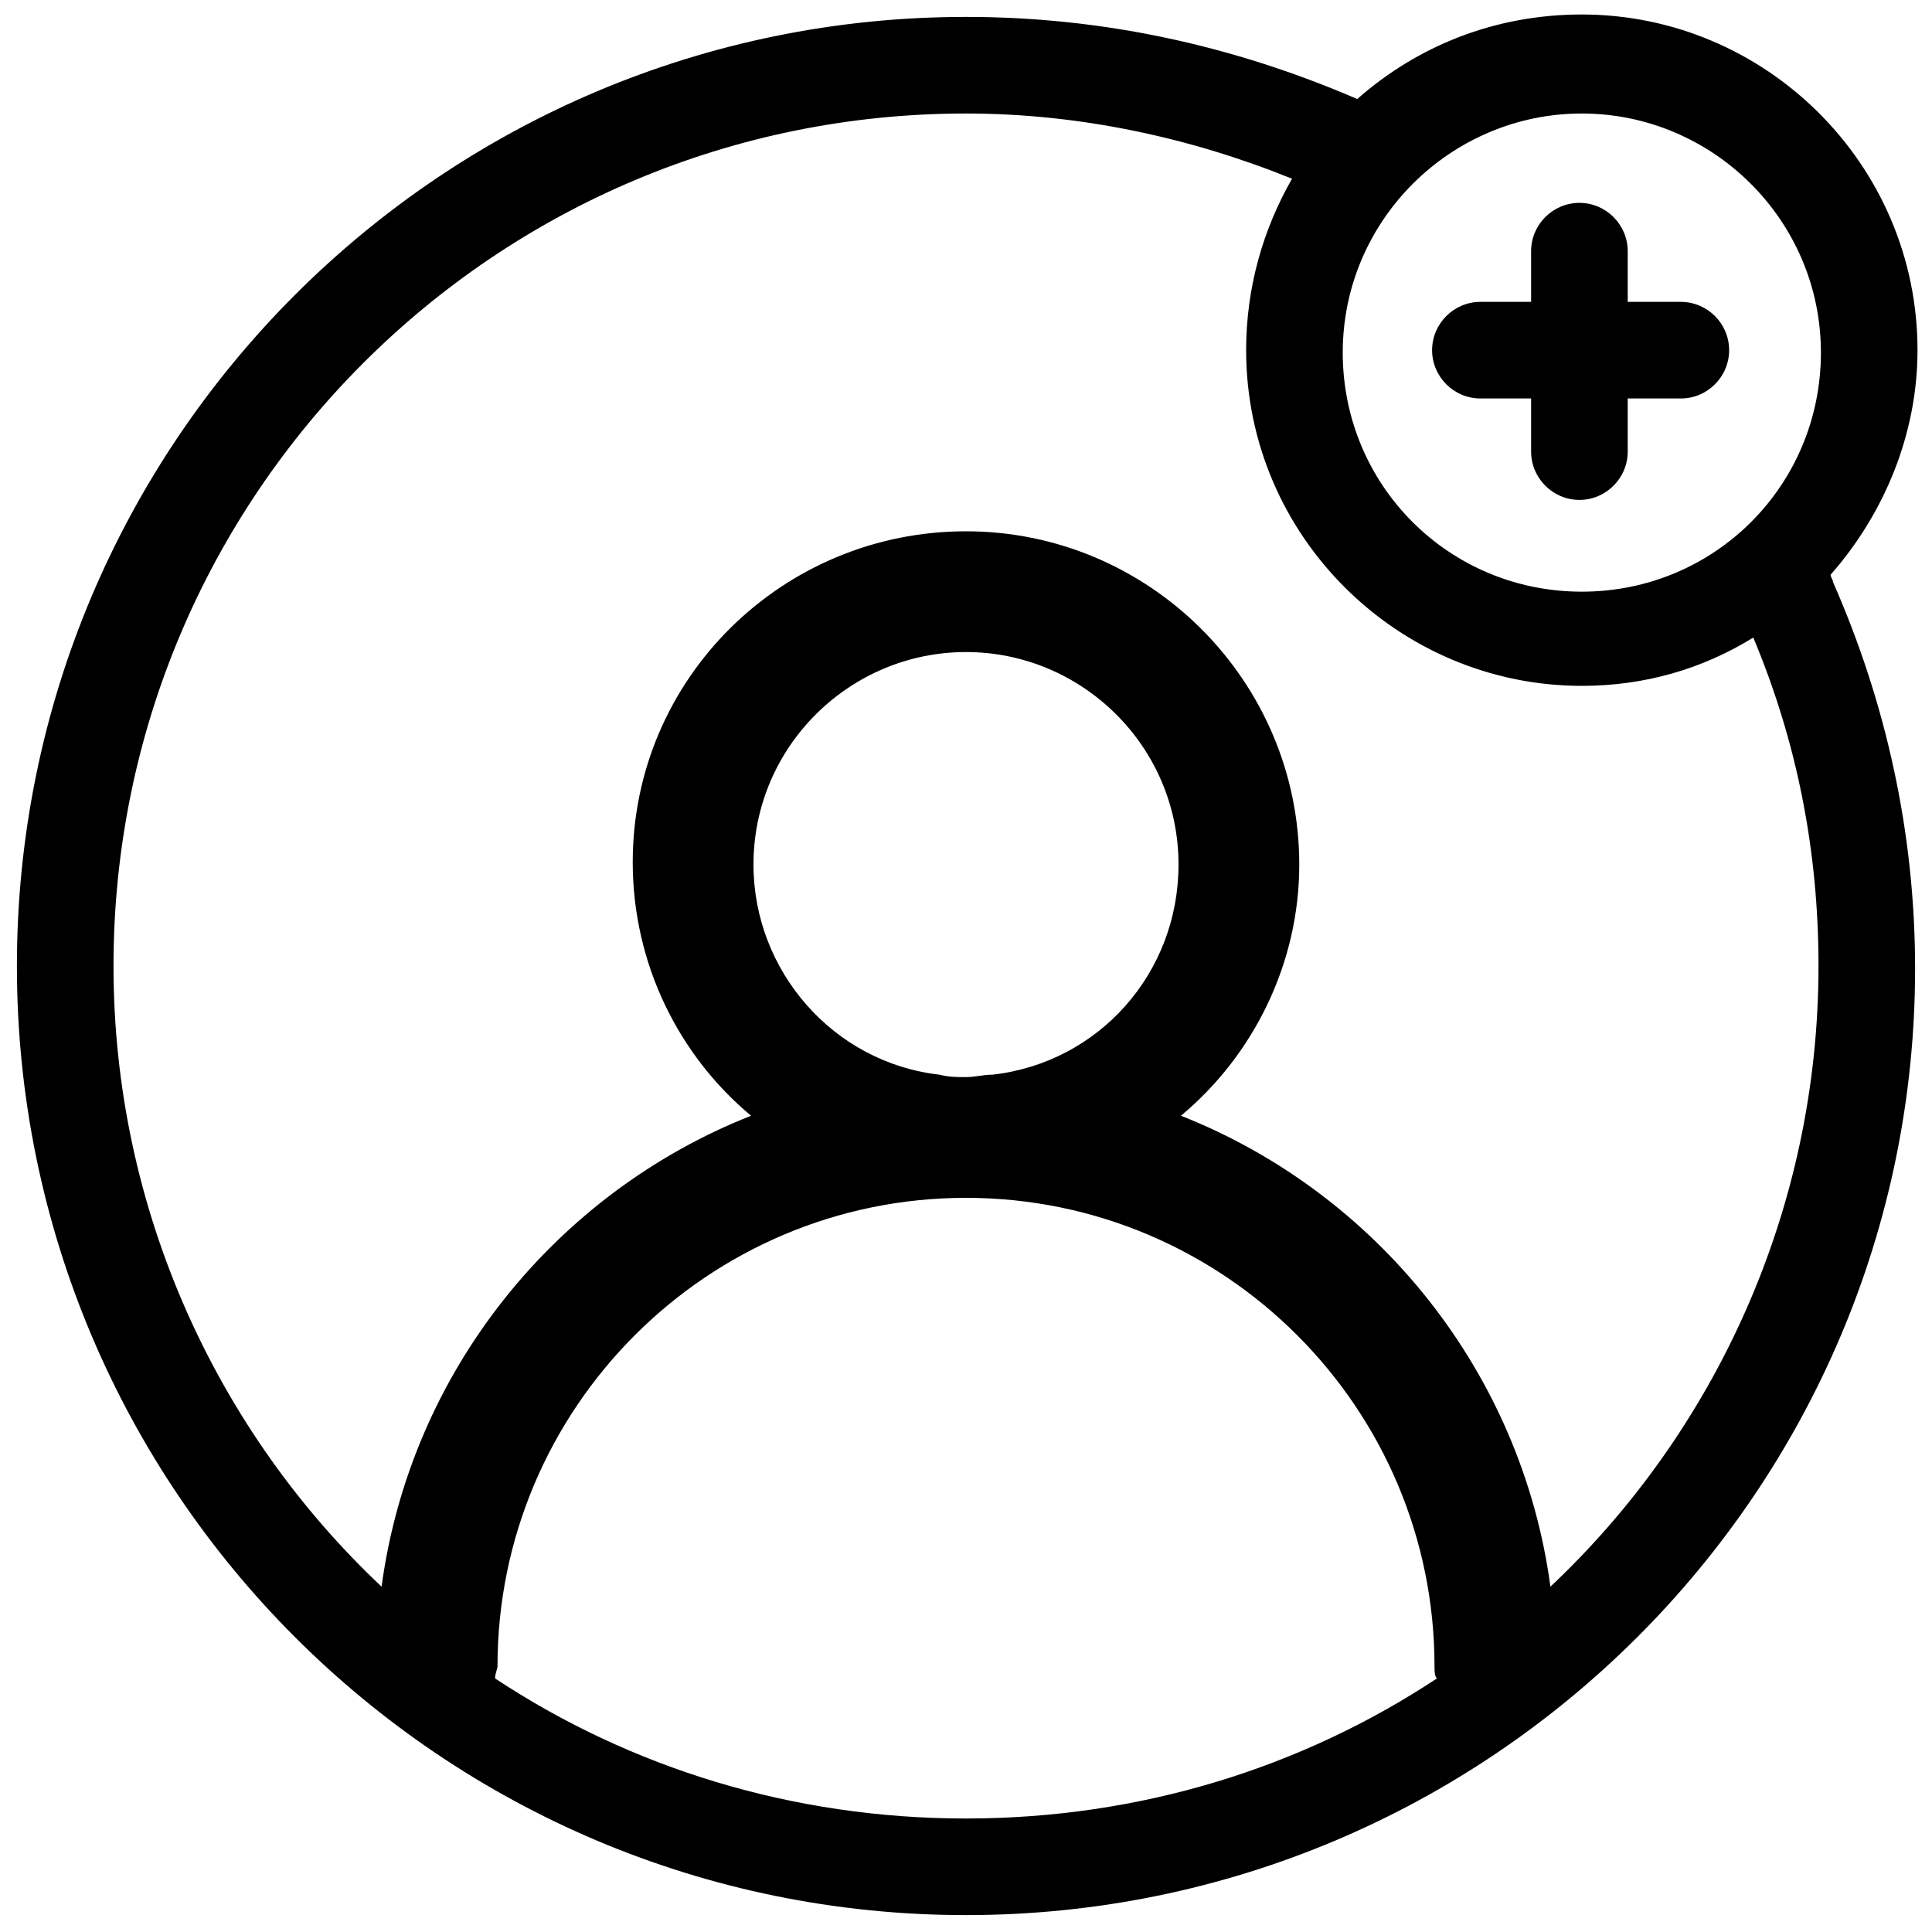 <?xml version="1.0" encoding="UTF-8"?>
<svg fill="currentColor" width="80px" height="80px" viewBox="0 0 80 80" version="1.1" xmlns="http://www.w3.org/2000/svg" xmlns:xlink="http://www.w3.org/1999/xlink">
    <g id="Page-1" stroke="none" stroke-width="1" fill="none" fill-rule="evenodd">
        <g id="noun_Registration_2018816" fill-rule="nonzero" fill="#000000">
            <g id="Group">
                <path fill="currentColor" d="M75.8,23.8 L75.8,23.8 C78,21.3 79.4,18 79.4,14.5 C79.4,6.8 73.1,0.6 65.5,0.6 C61.9,0.6 58.7,1.9 56.2,4.1 C51.1,1.9 45.7,0.7 40,0.7 C18.3,0.7 0.7,18.3 0.7,40 C0.7,61.7 18.3,79.3 40,79.3 C61.7,79.3 79.3,61.7 79.3,40.1 C79.3,34.5 78.1,29.1 75.9,24.1 C75.9,24 75.8,23.9 75.8,23.8 Z M40,75.3 C32.8,75.3 26.1,73.2 20.5,69.5 C20.5,69.3 20.6,69.1 20.6,69 C20.6,58.3 29.3,49.6 40,49.6 C50.7,49.6 59.4,58.3 59.4,69 C59.4,69.2 59.4,69.4 59.5,69.5 C53.9,73.2 47.2,75.3 40,75.3 Z M31.2,35.8 C31.2,30.9 35.2,27 40,27 C44.8,27 48.8,30.9 48.8,35.8 C48.8,40.3 45.5,44 41.1,44.5 L41.1,44.5 C40.7,44.5 40.4,44.6 40,44.6 C39.6,44.6 39.3,44.6 38.9,44.5 L38.9,44.5 C34.5,44 31.2,40.2 31.2,35.8 Z M64.2,65.7 C63,56.8 57,49.4 48.9,46.2 C51.9,43.7 53.8,39.9 53.8,35.8 C53.8,28.2 47.6,22 40,22 C32.4,22 26.2,28.1 26.2,35.7 C26.2,39.9 28.1,43.7 31.1,46.2 C23,49.4 17,56.8 15.8,65.7 C9,59.3 4.7,50.1 4.7,40 C4.7,20.5 20.5,4.7 40,4.7 C44.7,4.7 49.3,5.7 53.5,7.4 C52.3,9.5 51.6,11.9 51.6,14.5 C51.6,22.2 57.9,28.4 65.5,28.4 C68.1,28.4 70.5,27.7 72.6,26.4 C74.4,30.7 75.3,35.2 75.3,40 C75.3,50.1 71,59.3 64.2,65.7 Z M65.5,24.5 C60,24.5 55.6,20.1 55.6,14.6 C55.6,9.1 60.1,4.7 65.5,4.7 C70.9,4.7 75.4,9.1 75.4,14.6 C75.4,20.1 71,24.5 65.5,24.5 Z" id="Shape"></path>
                <path fill="currentColor" d="M71.6,14.5 C71.6,15.6 70.7,16.5 69.6,16.5 L67.4,16.5 L67.4,18.7 C67.4,19.8 66.5,20.7 65.4,20.7 C64.3,20.7 63.4,19.8 63.4,18.7 L63.4,16.5 L61.3,16.5 C60.2,16.5 59.3,15.6 59.3,14.5 C59.3,13.4 60.2,12.5 61.3,12.5 L63.4,12.5 L63.4,10.4 C63.4,9.3 64.3,8.4 65.4,8.4 C66.5,8.4 67.4,9.3 67.4,10.4 L67.4,12.5 L69.6,12.5 C70.7,12.5 71.6,13.4 71.6,14.5 Z" id="Shape"></path>
            </g>
        </g>
    </g>
</svg>
